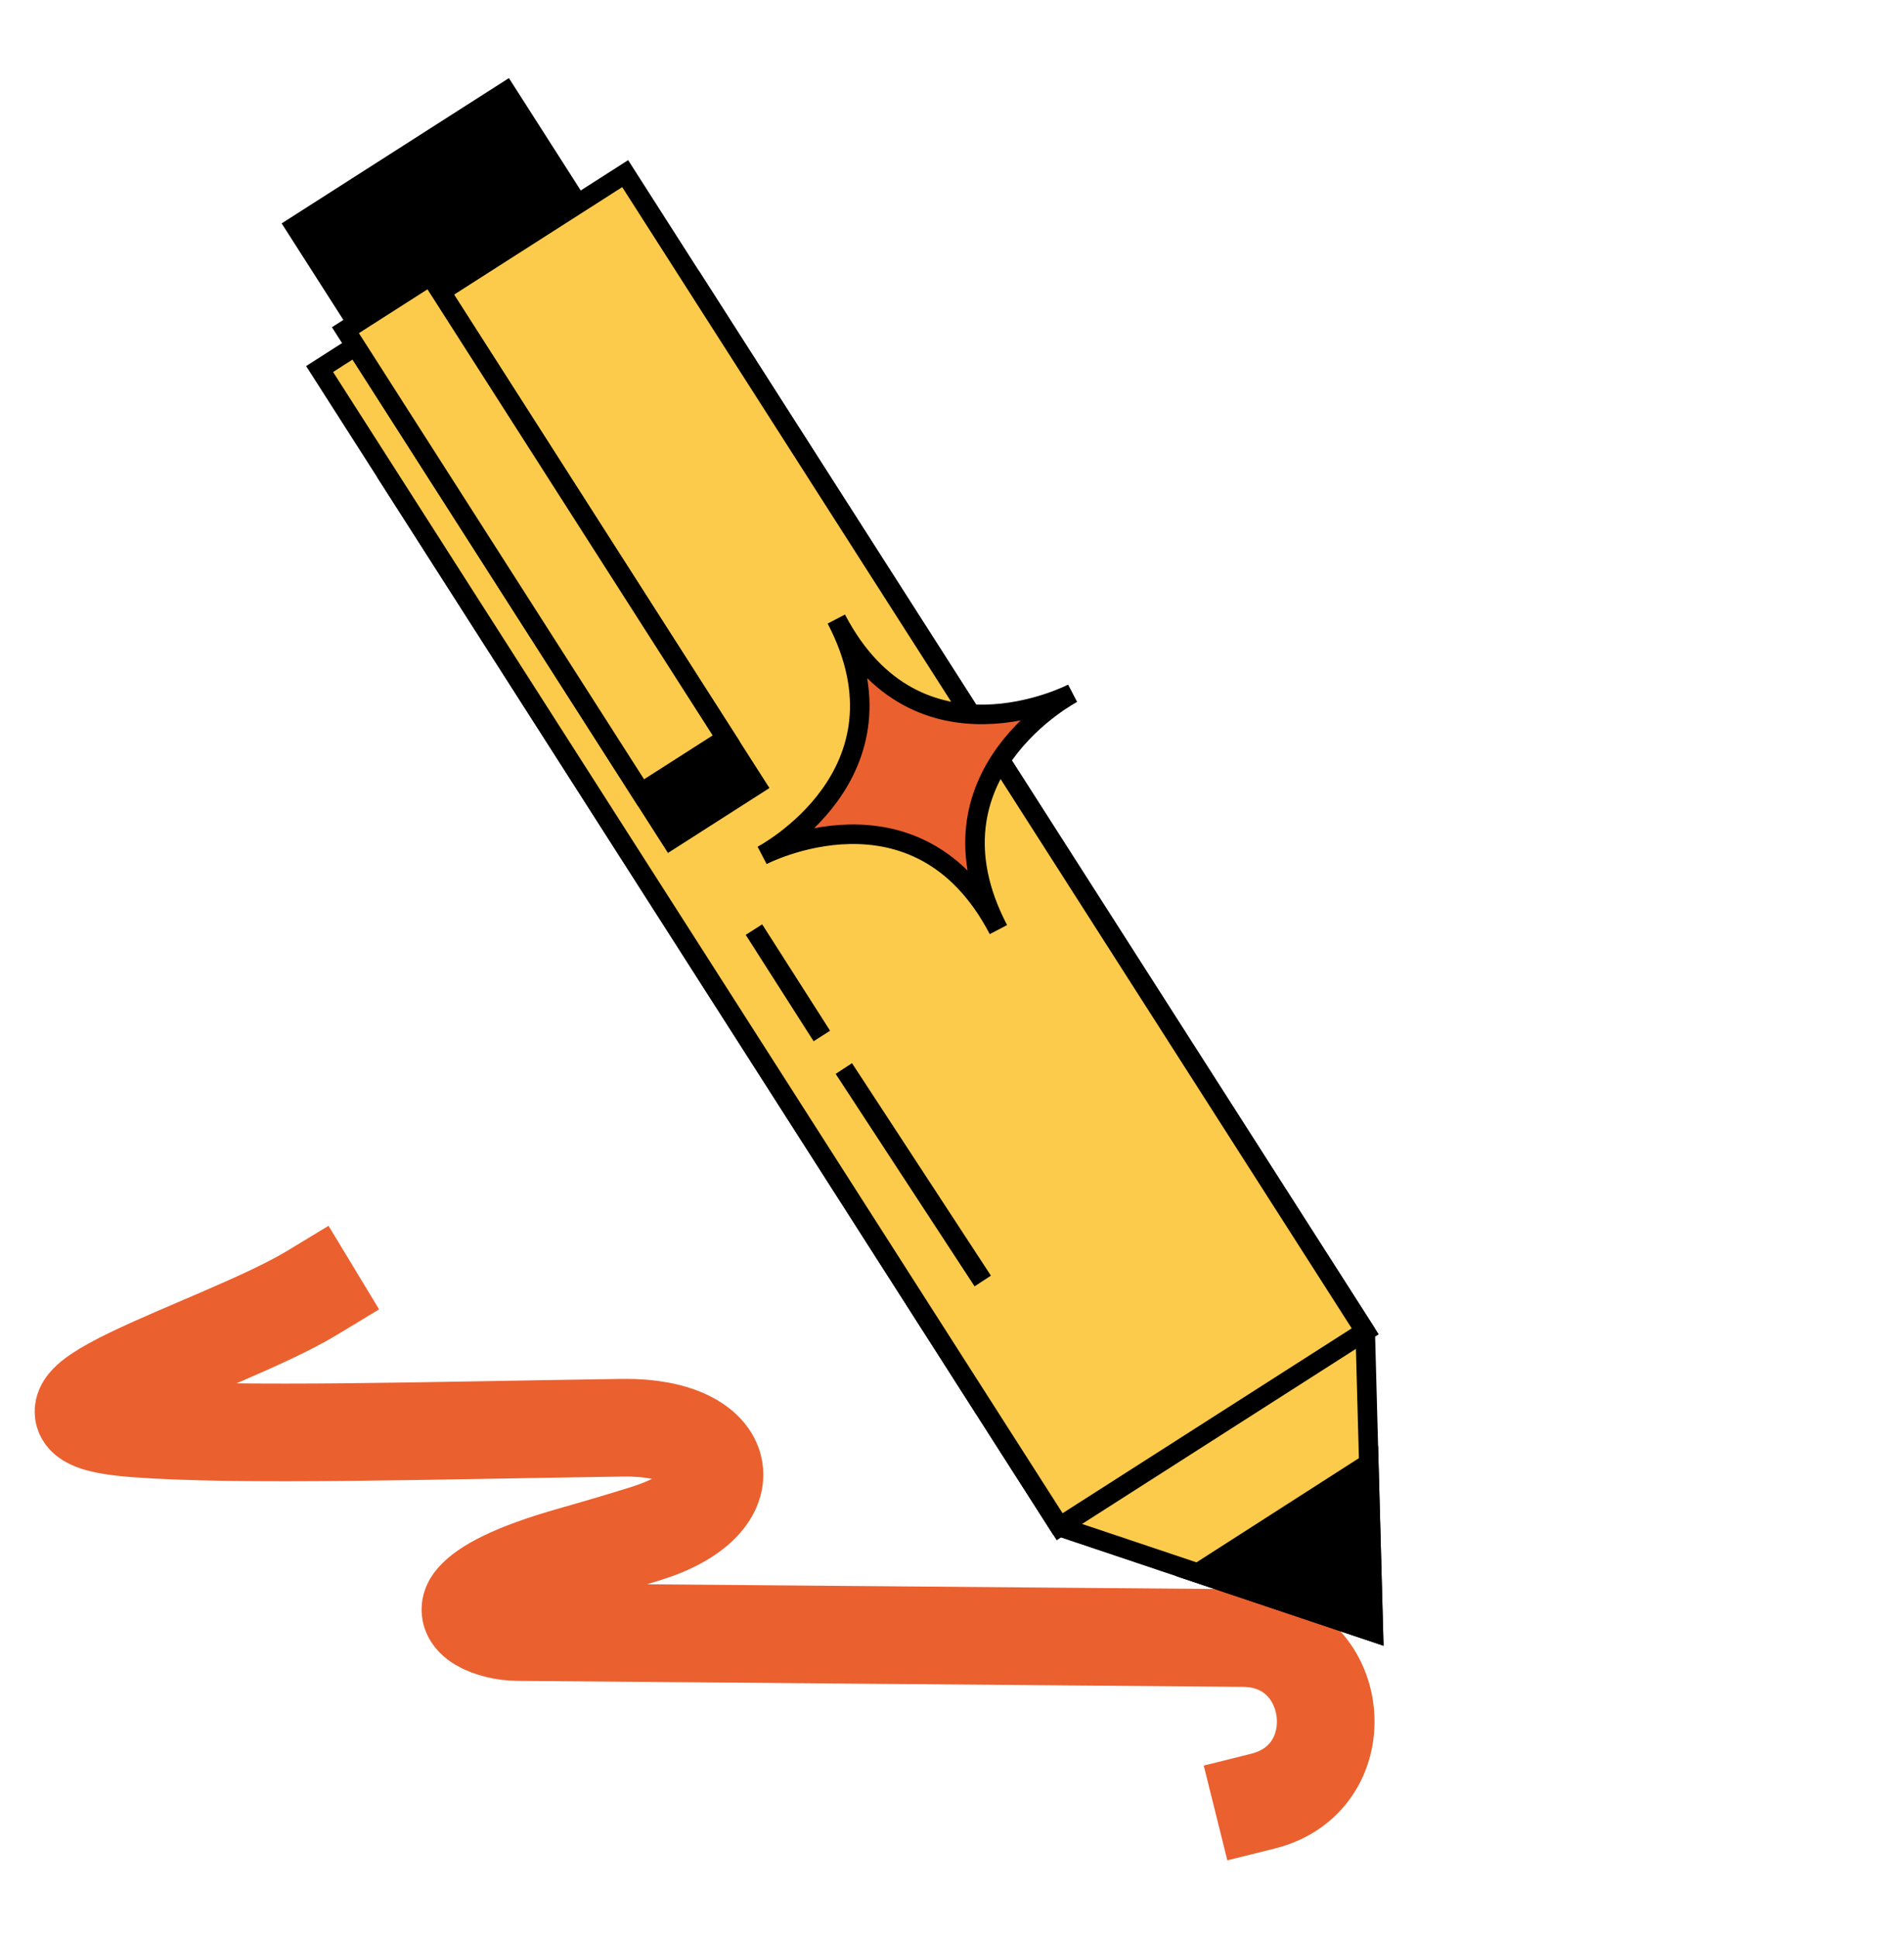 <svg preserveAspectRatio="none" width="117" height="119" viewBox="0 0 117 119" fill="none" xmlns="http://www.w3.org/2000/svg">
<g filter="url(#filter0_d_344_1276)">
<path fill-rule="evenodd" clip-rule="evenodd" d="M28.785 1.696C30.842 0.382 33.575 0.983 34.889 3.039L36.98 6.309C37.763 6.024 38.617 5.963 39.444 6.145C40.588 6.397 41.586 7.093 42.218 8.081L46.569 14.887L62.041 39.088C62.325 39.028 62.596 38.957 62.849 38.88C63.246 38.76 63.56 38.637 63.76 38.552C63.859 38.51 63.927 38.478 63.96 38.463L63.977 38.454C66.135 37.35 68.783 38.191 69.907 40.344C71.031 42.496 70.207 45.15 68.067 46.289L68.053 46.297C68.025 46.313 67.966 46.348 67.881 46.4C67.71 46.507 67.447 46.681 67.138 46.921L67.078 46.967L87.68 79.191C87.701 79.223 87.721 79.255 87.74 79.287L87.882 79.509C88.577 80.595 88.736 81.871 88.429 83.026L88.84 98.149C93.669 102.123 93.022 111.234 85.434 113.124L78.084 114.955C75.716 115.545 73.317 114.103 72.727 111.735C72.137 109.366 73.579 106.968 75.948 106.378L81.045 105.108L30.202 104.687C29.55 104.681 28.368 104.615 27.194 104.139C26.582 103.891 25.693 103.42 24.95 102.521C24.122 101.521 23.694 100.249 23.766 98.913C23.906 96.351 25.706 94.748 27.082 93.867C27.98 93.292 29.092 92.763 30.437 92.263C21.345 92.424 12.609 92.57 7.378 92.17C6.094 92.072 4.738 91.894 3.607 91.463C3.06 91.255 2.1 90.819 1.305 89.896C0.318 88.751 -0.119 87.185 0.251 85.614C0.548 84.355 1.265 83.517 1.651 83.117C2.091 82.662 2.564 82.306 2.948 82.044C3.72 81.518 4.638 81.036 5.502 80.616C6.829 79.972 8.469 79.269 10.03 78.6C10.503 78.398 10.968 78.199 11.415 78.005C13.482 77.11 15.195 76.322 16.297 75.655C18.386 74.391 21.103 75.059 22.367 77.147C23.631 79.235 22.963 81.952 20.875 83.216C20.676 83.336 20.47 83.456 20.258 83.576C23.298 83.547 26.588 83.488 29.992 83.428L29.993 83.428L29.995 83.428C34.692 83.344 39.606 83.256 44.378 83.238C46.973 83.229 51.05 84.269 52.059 88.254C53.095 92.344 49.924 94.923 47.525 95.991L61.55 96.107L61.276 95.679L61.25 95.637L61.231 95.606L20.344 31.654L15.993 24.847C14.856 23.069 15.152 20.787 16.58 19.351L14.49 16.081C13.859 15.094 13.646 13.896 13.897 12.751C14.149 11.607 14.845 10.609 15.833 9.977L28.785 1.696ZM44.176 87.803C44.176 87.803 44.174 87.805 44.17 87.807C44.174 87.804 44.176 87.803 44.176 87.803ZM30.156 95.841C30.152 95.841 30.149 95.841 30.149 95.841C30.149 95.841 30.159 95.843 30.179 95.844C30.169 95.843 30.161 95.842 30.156 95.841ZM31.749 101.378C31.727 101.397 31.714 101.406 31.713 101.406C31.712 101.406 31.723 101.396 31.749 101.378Z" fill="white"/>
</g>
<path d="M77.605 110.666V110.666C83.403 109.222 82.393 100.695 76.418 100.645L31.781 100.275C30.259 100.263 28.161 99.45 29.17 98.31C29.846 97.547 31.511 96.605 35.155 95.571C36.801 95.105 38.31 94.655 39.694 94.223C46.047 92.243 44.924 87.628 38.27 87.722C26.672 87.885 14.757 88.257 8.304 87.764C-1.354 87.025 13.586 82.819 19.175 79.436" stroke="#EB602F" stroke-width="6" stroke-linecap="square"/>
<path d="M31.09 5.627L18.137 13.908L48.632 61.605L61.584 53.324L31.09 5.627Z" fill="black" stroke="black" stroke-width="1.2" stroke-miterlimit="10"/>
<path d="M42.769 17.475L23.991 29.48L65.115 93.804L83.892 81.799L42.769 17.475Z" fill="#FCCB4C" stroke="black" stroke-width="1.2" stroke-miterlimit="10"/>
<path d="M83.892 81.799L84.394 100.276L65.114 93.804L19.639 22.674L29.028 16.671L38.417 10.668L83.892 81.799Z" fill="#FCCB4C" stroke="black" stroke-width="1.2" stroke-miterlimit="10"/>
<path d="M65.114 93.803L83.891 81.798" stroke="black" stroke-width="1.2" stroke-miterlimit="10"/>
<path d="M73.606 96.654L84.112 89.915L84.394 100.275L73.606 96.654Z" fill="black" stroke="black" stroke-width="1.2" stroke-miterlimit="10"/>
<path d="M51.853 65.652L60.389 78.707" stroke="black" stroke-width="1.2" stroke-miterlimit="10"/>
<path d="M46.33 57.116L50.502 63.652" stroke="black" stroke-width="1.2" stroke-miterlimit="10"/>
<path d="M27.406 18.442L22.18 21.783L41.228 51.577L46.453 48.236L27.406 18.442Z" fill="black" stroke="black" stroke-width="1.2" stroke-miterlimit="10"/>
<path d="M26.45 16.947L21.225 20.288L39.395 48.709L44.621 45.368L26.45 16.947Z" fill="#FCCB4C" stroke="black" stroke-width="1.2" stroke-miterlimit="10"/>
<path d="M65.912 42.596C65.912 42.596 56.372 47.576 61.352 57.116C56.372 47.576 46.832 52.556 46.832 52.556C46.832 52.556 56.372 47.576 51.392 38.036C56.372 47.576 65.912 42.596 65.912 42.596Z" fill="#EB602F" stroke="black" stroke-width="1.2" stroke-miterlimit="10"/>
<defs>
<filter id="filter0_d_344_1276" x="0.121" y="0" width="95.798" height="118.087" filterUnits="userSpaceOnUse" color-interpolation-filters="sRGB">
<feFlood flood-opacity="0" result="BackgroundImageFix"/>
<feColorMatrix in="SourceAlpha" type="matrix" values="0 0 0 0 0 0 0 0 0 0 0 0 0 0 0 0 0 0 127 0" result="hardAlpha"/>
<feOffset dx="2" dy="1"/>
<feGaussianBlur stdDeviation="1"/>
<feComposite in2="hardAlpha" operator="out"/>
<feColorMatrix type="matrix" values="0 0 0 0 0 0 0 0 0 0 0 0 0 0 0 0 0 0 0.25 0"/>
<feBlend mode="normal" in2="BackgroundImageFix" result="effect1_dropShadow_344_1276"/>
<feBlend mode="normal" in="SourceGraphic" in2="effect1_dropShadow_344_1276" result="shape"/>
</filter>
</defs>
</svg>
